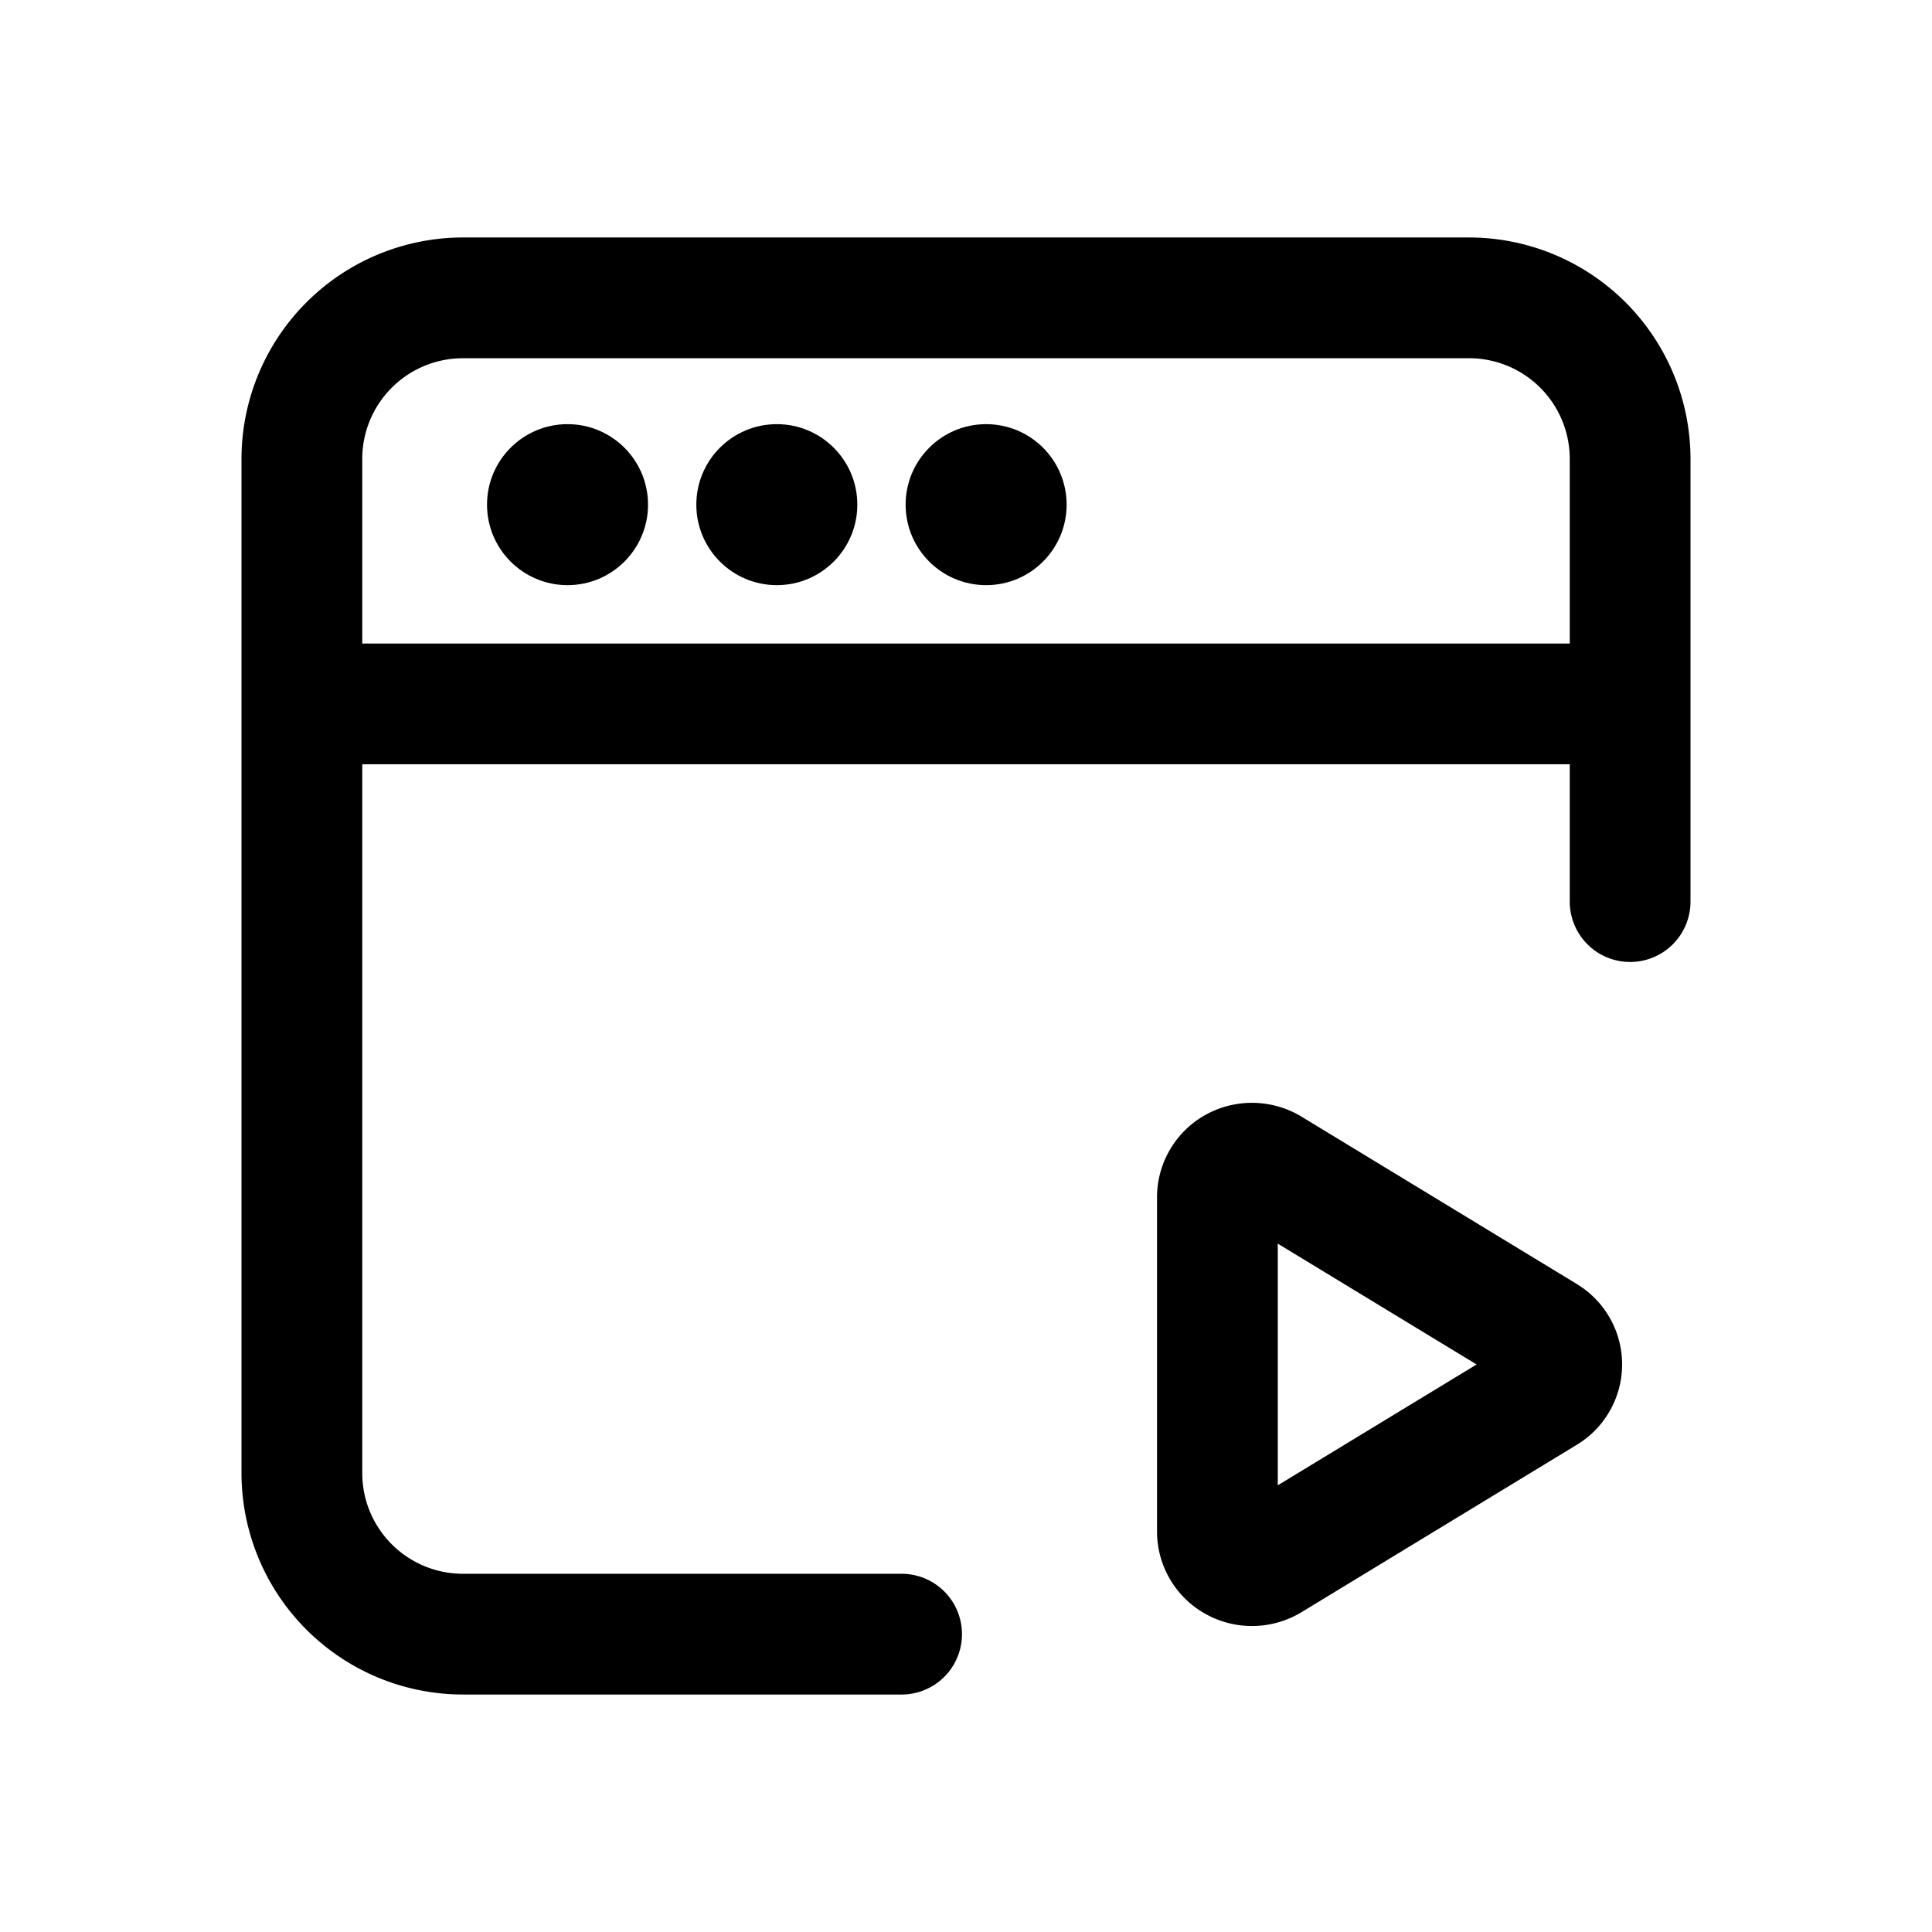 <svg id="icons" xmlns="http://www.w3.org/2000/svg" viewBox="0 0 24 24"><title>01-07-browser-play-m</title><rect id="canvas" width="24" height="24" style="fill:none"/><path d="M15.553,20.199a1.186,1.186,0,0,0,.615-.172l3.419-2.079a1.167,1.167,0,0,0,.001-1.997l-.001-.001-3.418-2.078a1.189,1.189,0,0,0-1.197-.021,1.172,1.172,0,0,0-.599,1.02v4.156a1.172,1.172,0,0,0,.599,1.02A1.184,1.184,0,0,0,15.553,20.199Zm.32-4.75,2.47,1.501-2.47,1.501Z"/><path d="M18.25,2.95H5.75A2.753,2.753,0,0,0,3,5.7V18.3a2.753,2.753,0,0,0,2.75,2.75h5.45a.75.75,0,0,0,0-1.5H5.75a1.251,1.251,0,0,1-1.25-1.25V9.494h15V11.2a.75.75,0,1,0,1.5,0v-5.5A2.753,2.753,0,0,0,18.25,2.95ZM4.5,7.994V5.7a1.251,1.251,0,0,1,1.25-1.25h12.5a1.251,1.251,0,0,1,1.25,1.25V7.994Z"/><circle cx="7.05" cy="6.269" r="1"/><circle cx="9.65" cy="6.269" r="1"/><circle cx="12.25" cy="6.269" r="1"/></svg>